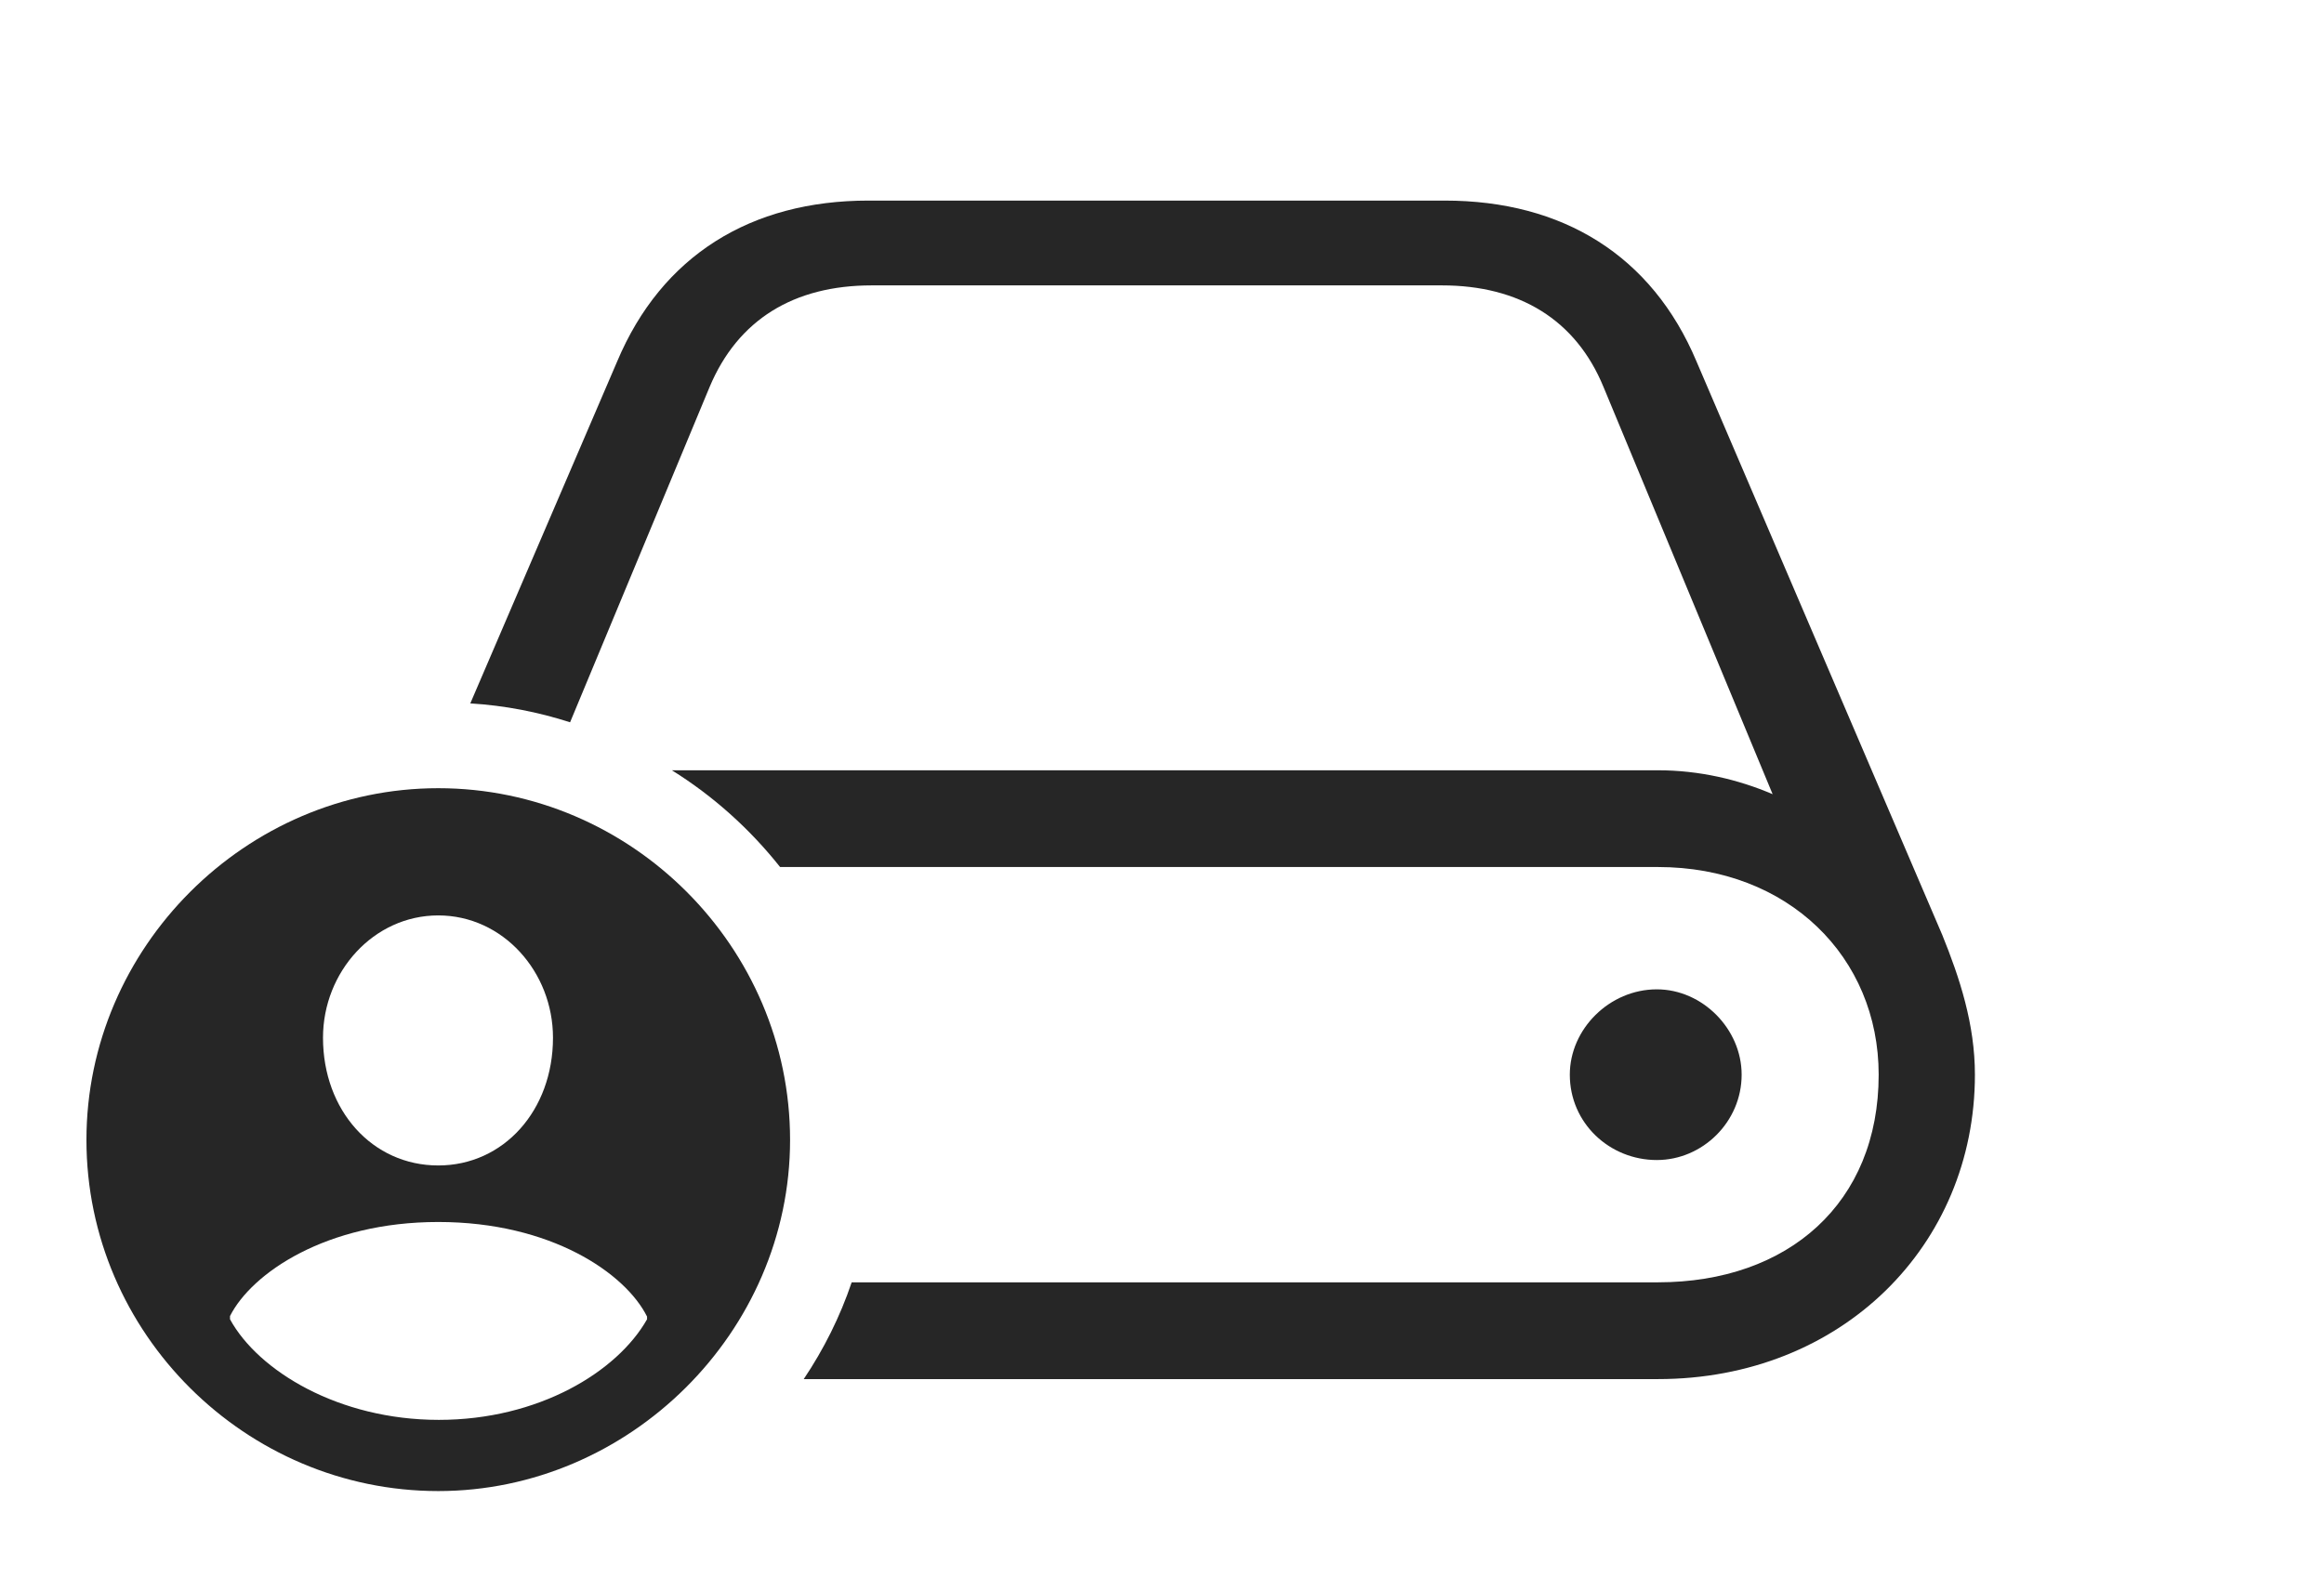 <?xml version="1.0" encoding="UTF-8"?>
<!--Generator: Apple Native CoreSVG 326-->
<!DOCTYPE svg
PUBLIC "-//W3C//DTD SVG 1.1//EN"
       "http://www.w3.org/Graphics/SVG/1.1/DTD/svg11.dtd">
<svg version="1.1" xmlns="http://www.w3.org/2000/svg" xmlns:xlink="http://www.w3.org/1999/xlink" viewBox="0 0 83.477 56.699">
 <g>
  <rect height="56.699" opacity="0" width="83.477" x="0" y="0"/>
  <path d="M60.938 12.988L69.766 33.594C70.391 35.137 70.938 36.797 70.938 38.613C70.938 44.746 66.152 49.551 59.551 49.551L28.87 49.551C29.589 48.479 30.174 47.313 30.592 46.074L59.551 46.074C64.238 46.074 67.481 43.223 67.481 38.613C67.481 34.395 64.238 31.152 59.551 31.152L28.02 31.152C26.934 29.783 25.621 28.603 24.134 27.676L59.551 27.676C61.035 27.676 62.441 28.008 63.672 28.535L57.598 13.906C56.602 11.484 54.57 10.254 51.797 10.254L31.309 10.254C28.516 10.254 26.504 11.484 25.488 13.906L20.477 25.952C19.335 25.584 18.135 25.348 16.893 25.273L22.168 12.988C23.77 9.18 26.973 7.207 31.191 7.207L51.895 7.207C56.133 7.207 59.336 9.18 60.938 12.988ZM62.559 38.613C62.559 40.312 61.152 41.68 59.512 41.68C57.812 41.68 56.387 40.352 56.387 38.613C56.387 36.973 57.812 35.547 59.512 35.547C61.152 35.547 62.559 36.973 62.559 38.613Z" fill="black" fill-opacity="0.85"/>
  <path d="M28.379 40.957C28.379 47.871 22.598 53.574 15.742 53.574C8.828 53.574 3.105 47.91 3.105 40.957C3.105 34.043 8.828 28.32 15.742 28.32C22.676 28.32 28.379 34.023 28.379 40.957ZM8.262 47.285L8.262 47.402C9.277 49.258 12.168 51.016 15.762 51.016C19.336 51.016 22.168 49.297 23.242 47.402L23.242 47.305C22.461 45.742 19.785 43.906 15.742 43.906C11.719 43.906 9.043 45.742 8.262 47.285ZM11.602 37.285C11.602 39.902 13.379 41.875 15.742 41.875C18.086 41.875 19.863 39.902 19.863 37.285C19.863 34.922 18.066 32.891 15.742 32.891C13.418 32.891 11.602 34.922 11.602 37.285Z" fill="black" fill-opacity="0.85"/>
 </g>
</svg>
